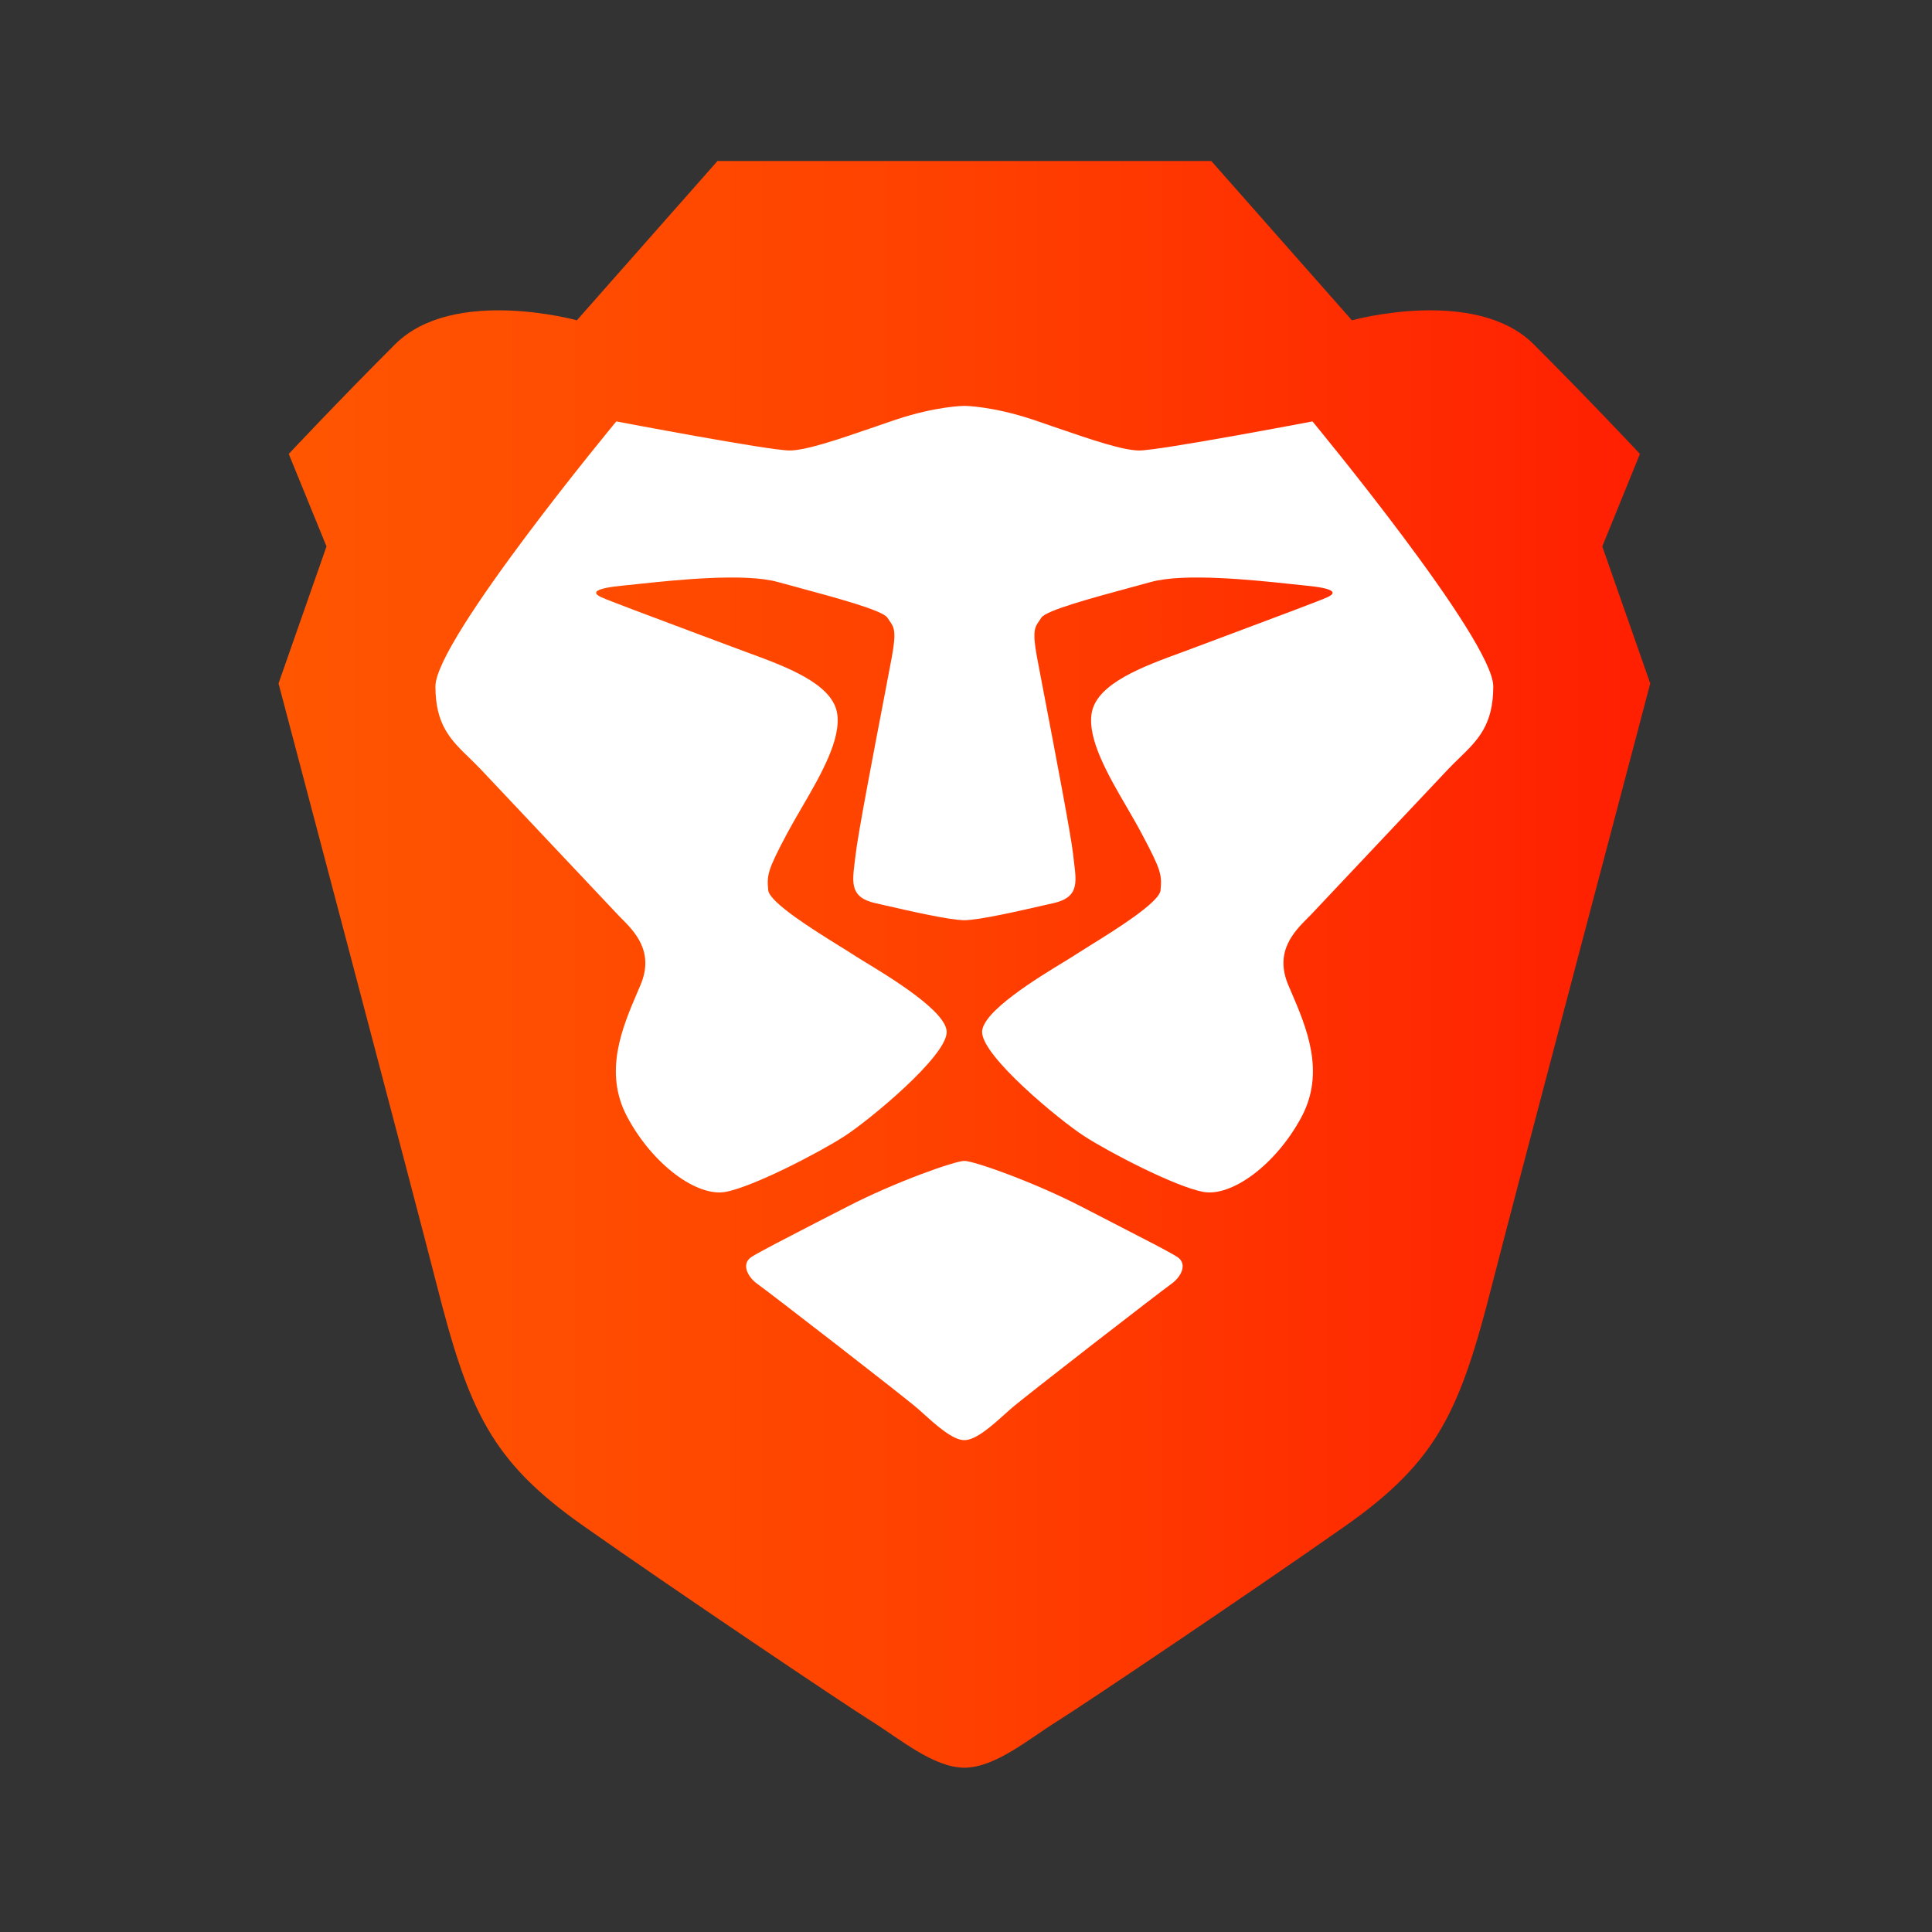 <svg width="24" height="24" viewBox="0 0 24 24" fill="none" xmlns="http://www.w3.org/2000/svg">
<rect x="0" y="0" width="24" height="24" fill="#333333" stroke="none"/>
<path fill-rule="evenodd" clip-rule="evenodd" d="M19.904 6.788L20.372 5.639C20.372 5.639 19.776 5.001 19.052 4.277C18.328 3.554 16.794 3.979 16.794 3.979L15.047 2H11.98H8.913L7.166 3.979C7.166 3.979 5.632 3.554 4.908 4.277C4.184 5.001 3.587 5.639 3.587 5.639L4.056 6.788L3.46 8.49C3.46 8.49 5.214 15.126 5.419 15.937C5.824 17.533 6.101 18.15 7.251 18.958C8.401 19.767 10.489 21.171 10.83 21.384C11.171 21.596 11.597 21.959 11.98 21.959C12.363 21.959 12.789 21.596 13.13 21.384C13.471 21.171 15.558 19.767 16.709 18.958C17.859 18.15 18.136 17.533 18.541 15.937C18.746 15.126 20.5 8.49 20.5 8.49L19.904 6.788Z" fill="url(#paint0_linear_61_30358)"/>
<path d="M14.153 5.596C14.408 5.596 16.304 5.235 16.304 5.235C16.304 5.235 18.55 7.947 18.55 8.527C18.55 9.007 18.357 9.194 18.13 9.415C18.082 9.461 18.033 9.509 17.984 9.561L16.299 11.348C16.282 11.366 16.264 11.385 16.244 11.404C16.076 11.573 15.829 11.822 16.003 12.235C16.015 12.262 16.027 12.291 16.039 12.319C16.231 12.767 16.467 13.319 16.166 13.879C15.846 14.474 15.297 14.871 14.946 14.806C14.595 14.74 13.769 14.309 13.466 14.112C13.162 13.915 12.2 13.123 12.2 12.82C12.2 12.567 12.892 12.146 13.228 11.942C13.295 11.901 13.348 11.869 13.378 11.848C13.413 11.825 13.471 11.789 13.542 11.745C13.849 11.554 14.403 11.211 14.417 11.058C14.434 10.87 14.428 10.815 14.18 10.351C14.128 10.252 14.066 10.146 14.003 10.037C13.767 9.632 13.504 9.179 13.562 8.854C13.628 8.488 14.203 8.278 14.69 8.1C14.75 8.078 14.81 8.056 14.867 8.034C15.009 7.981 15.188 7.914 15.374 7.844C15.86 7.662 16.4 7.46 16.489 7.419C16.613 7.362 16.581 7.308 16.207 7.273C16.158 7.268 16.097 7.262 16.026 7.254C15.564 7.205 14.711 7.115 14.296 7.23C14.215 7.253 14.124 7.277 14.028 7.303C13.562 7.429 12.991 7.584 12.936 7.673C12.927 7.688 12.917 7.702 12.909 7.714C12.856 7.789 12.822 7.837 12.88 8.154C12.897 8.248 12.933 8.434 12.977 8.663C13.105 9.334 13.306 10.381 13.331 10.616C13.335 10.649 13.339 10.681 13.342 10.711C13.375 10.974 13.396 11.148 13.091 11.218C13.066 11.224 13.039 11.23 13.011 11.236C12.667 11.315 12.162 11.431 11.98 11.431C11.797 11.431 11.292 11.315 10.948 11.236C10.921 11.23 10.894 11.224 10.869 11.218C10.564 11.148 10.585 10.974 10.617 10.711C10.621 10.681 10.625 10.649 10.629 10.616C10.654 10.381 10.855 9.331 10.984 8.66C11.027 8.432 11.063 8.248 11.08 8.154C11.138 7.837 11.104 7.789 11.051 7.714C11.042 7.702 11.033 7.688 11.023 7.673C10.969 7.584 10.398 7.429 9.932 7.303C9.836 7.277 9.745 7.253 9.663 7.23C9.249 7.115 8.396 7.205 7.934 7.254C7.863 7.262 7.802 7.268 7.752 7.273C7.379 7.308 7.347 7.362 7.47 7.419C7.559 7.46 8.099 7.662 8.585 7.844C8.772 7.914 8.951 7.981 9.093 8.034C9.15 8.056 9.209 8.078 9.27 8.1C9.757 8.278 10.332 8.488 10.398 8.854C10.456 9.179 10.193 9.632 9.957 10.037C9.894 10.146 9.832 10.252 9.779 10.351C9.532 10.815 9.526 10.87 9.543 11.058C9.557 11.21 10.11 11.554 10.417 11.745C10.489 11.789 10.547 11.825 10.582 11.848C10.612 11.869 10.665 11.901 10.732 11.942C11.068 12.146 11.76 12.567 11.76 12.82C11.76 13.123 10.798 13.915 10.494 14.112C10.191 14.309 9.365 14.74 9.014 14.806C8.662 14.871 8.114 14.474 7.794 13.879C7.493 13.319 7.729 12.767 7.921 12.319C7.933 12.291 7.945 12.262 7.957 12.235C8.131 11.822 7.884 11.573 7.715 11.404C7.696 11.385 7.677 11.366 7.661 11.348L5.976 9.561C5.927 9.509 5.878 9.462 5.83 9.415C5.602 9.194 5.409 9.007 5.409 8.527C5.409 7.947 7.656 5.235 7.656 5.235C7.656 5.235 9.552 5.596 9.807 5.596C10.011 5.596 10.405 5.461 10.816 5.32C10.92 5.284 11.025 5.248 11.128 5.213C11.639 5.043 11.98 5.042 11.98 5.042C11.98 5.042 12.321 5.043 12.832 5.213C12.935 5.248 13.04 5.284 13.144 5.32C13.555 5.461 13.949 5.596 14.153 5.596Z" fill="white"/>
<path d="M13.827 15.192C14.228 15.398 14.512 15.544 14.62 15.611C14.759 15.698 14.674 15.863 14.547 15.952C14.421 16.041 12.718 17.358 12.553 17.504C12.532 17.522 12.509 17.543 12.486 17.564C12.327 17.707 12.124 17.89 11.98 17.89C11.836 17.89 11.633 17.707 11.473 17.563C11.45 17.542 11.428 17.522 11.407 17.504C11.242 17.358 9.539 16.041 9.412 15.952C9.286 15.863 9.201 15.698 9.34 15.611C9.448 15.544 9.732 15.398 10.133 15.191C10.251 15.131 10.379 15.065 10.515 14.995C11.115 14.684 11.863 14.421 11.98 14.421C12.097 14.421 12.845 14.684 13.445 14.995C13.582 15.065 13.709 15.131 13.827 15.192Z" fill="white"/>
<defs>
<linearGradient id="paint0_linear_61_30358" x1="3.46" y1="22.1" x2="20.5" y2="22.1" gradientUnits="userSpaceOnUse">
<stop stop-color="#FF5601"/>
<stop offset="0.5" stop-color="#FF4000"/>
<stop offset="1" stop-color="#FF1F01"/>
</linearGradient>
</defs>
</svg>
